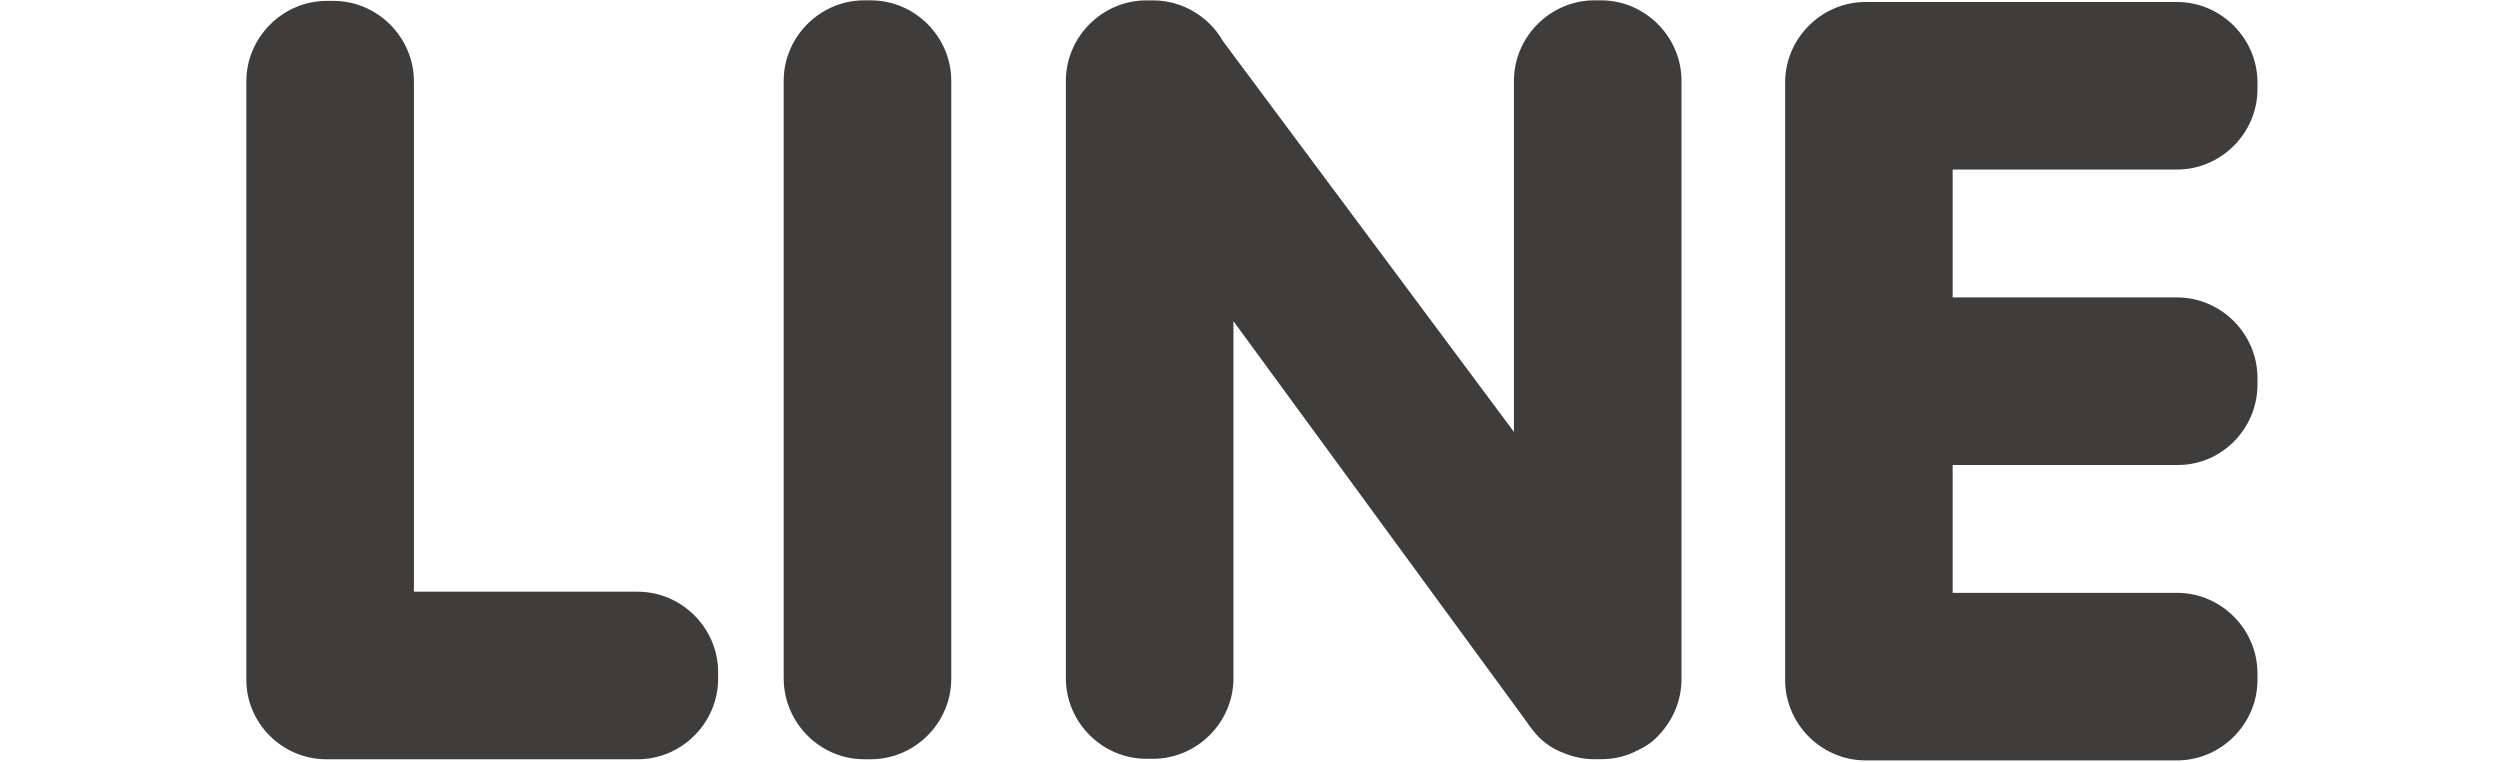 <svg width="187" height="57" viewBox="0 0 513 194" fill="none" xmlns="http://www.w3.org/2000/svg">
<path d="M21.335 193.296H100.605C111.825 193.296 121.095 184.036 121.095 172.806V171.126C121.095 159.906 111.835 150.636 100.605 150.636H43.645V20.716C43.645 9.496 34.385 0.226 23.155 0.226H21.475C10.255 0.226 0.985 9.486 0.985 20.716V172.816C0.845 184.036 10.105 193.296 21.335 193.296ZM512.985 97.886V96.206C512.985 84.986 503.725 75.716 492.495 75.716H435.385V43.166H492.495C503.715 43.166 512.985 33.906 512.985 22.676V20.996C512.985 9.776 503.725 0.506 492.495 0.506H413.225C402.005 0.506 392.735 9.766 392.735 20.996V173.096C392.735 184.316 401.995 193.586 413.225 193.586H492.495C503.715 193.586 512.985 184.326 512.985 173.096V171.416C512.985 160.196 503.725 150.926 492.495 150.926H435.385V118.376H492.495C503.725 118.516 512.985 109.256 512.985 97.886ZM360.465 187.266C364.115 183.476 366.355 178.426 366.355 172.816V20.576C366.355 9.356 357.095 0.086 345.865 0.086H344.185C332.965 0.086 323.695 9.346 323.695 20.576V109.956L249.615 10.476C246.105 4.306 239.375 0.096 231.795 0.096H230.115C218.895 0.096 209.625 9.356 209.625 20.586V172.686C209.625 183.906 218.885 193.176 230.115 193.176H231.795C243.015 193.176 252.285 183.916 252.285 172.686V81.766L326.935 183.756C327.355 184.456 327.915 185.156 328.475 185.856C330.575 188.666 333.385 190.626 336.475 191.746C338.865 192.726 341.525 193.286 344.195 193.286H345.875C349.385 193.286 352.605 192.446 355.415 190.896C357.515 189.936 359.205 188.666 360.465 187.266ZM158.275 193.296H159.955C171.175 193.296 180.445 184.036 180.445 172.806V20.576C180.445 9.356 171.185 0.086 159.955 0.086H158.275C147.055 0.086 137.785 9.346 137.785 20.576V172.676C137.795 184.036 147.055 193.296 158.275 193.296Z" fill="#3E3D3C"/>
</svg>

